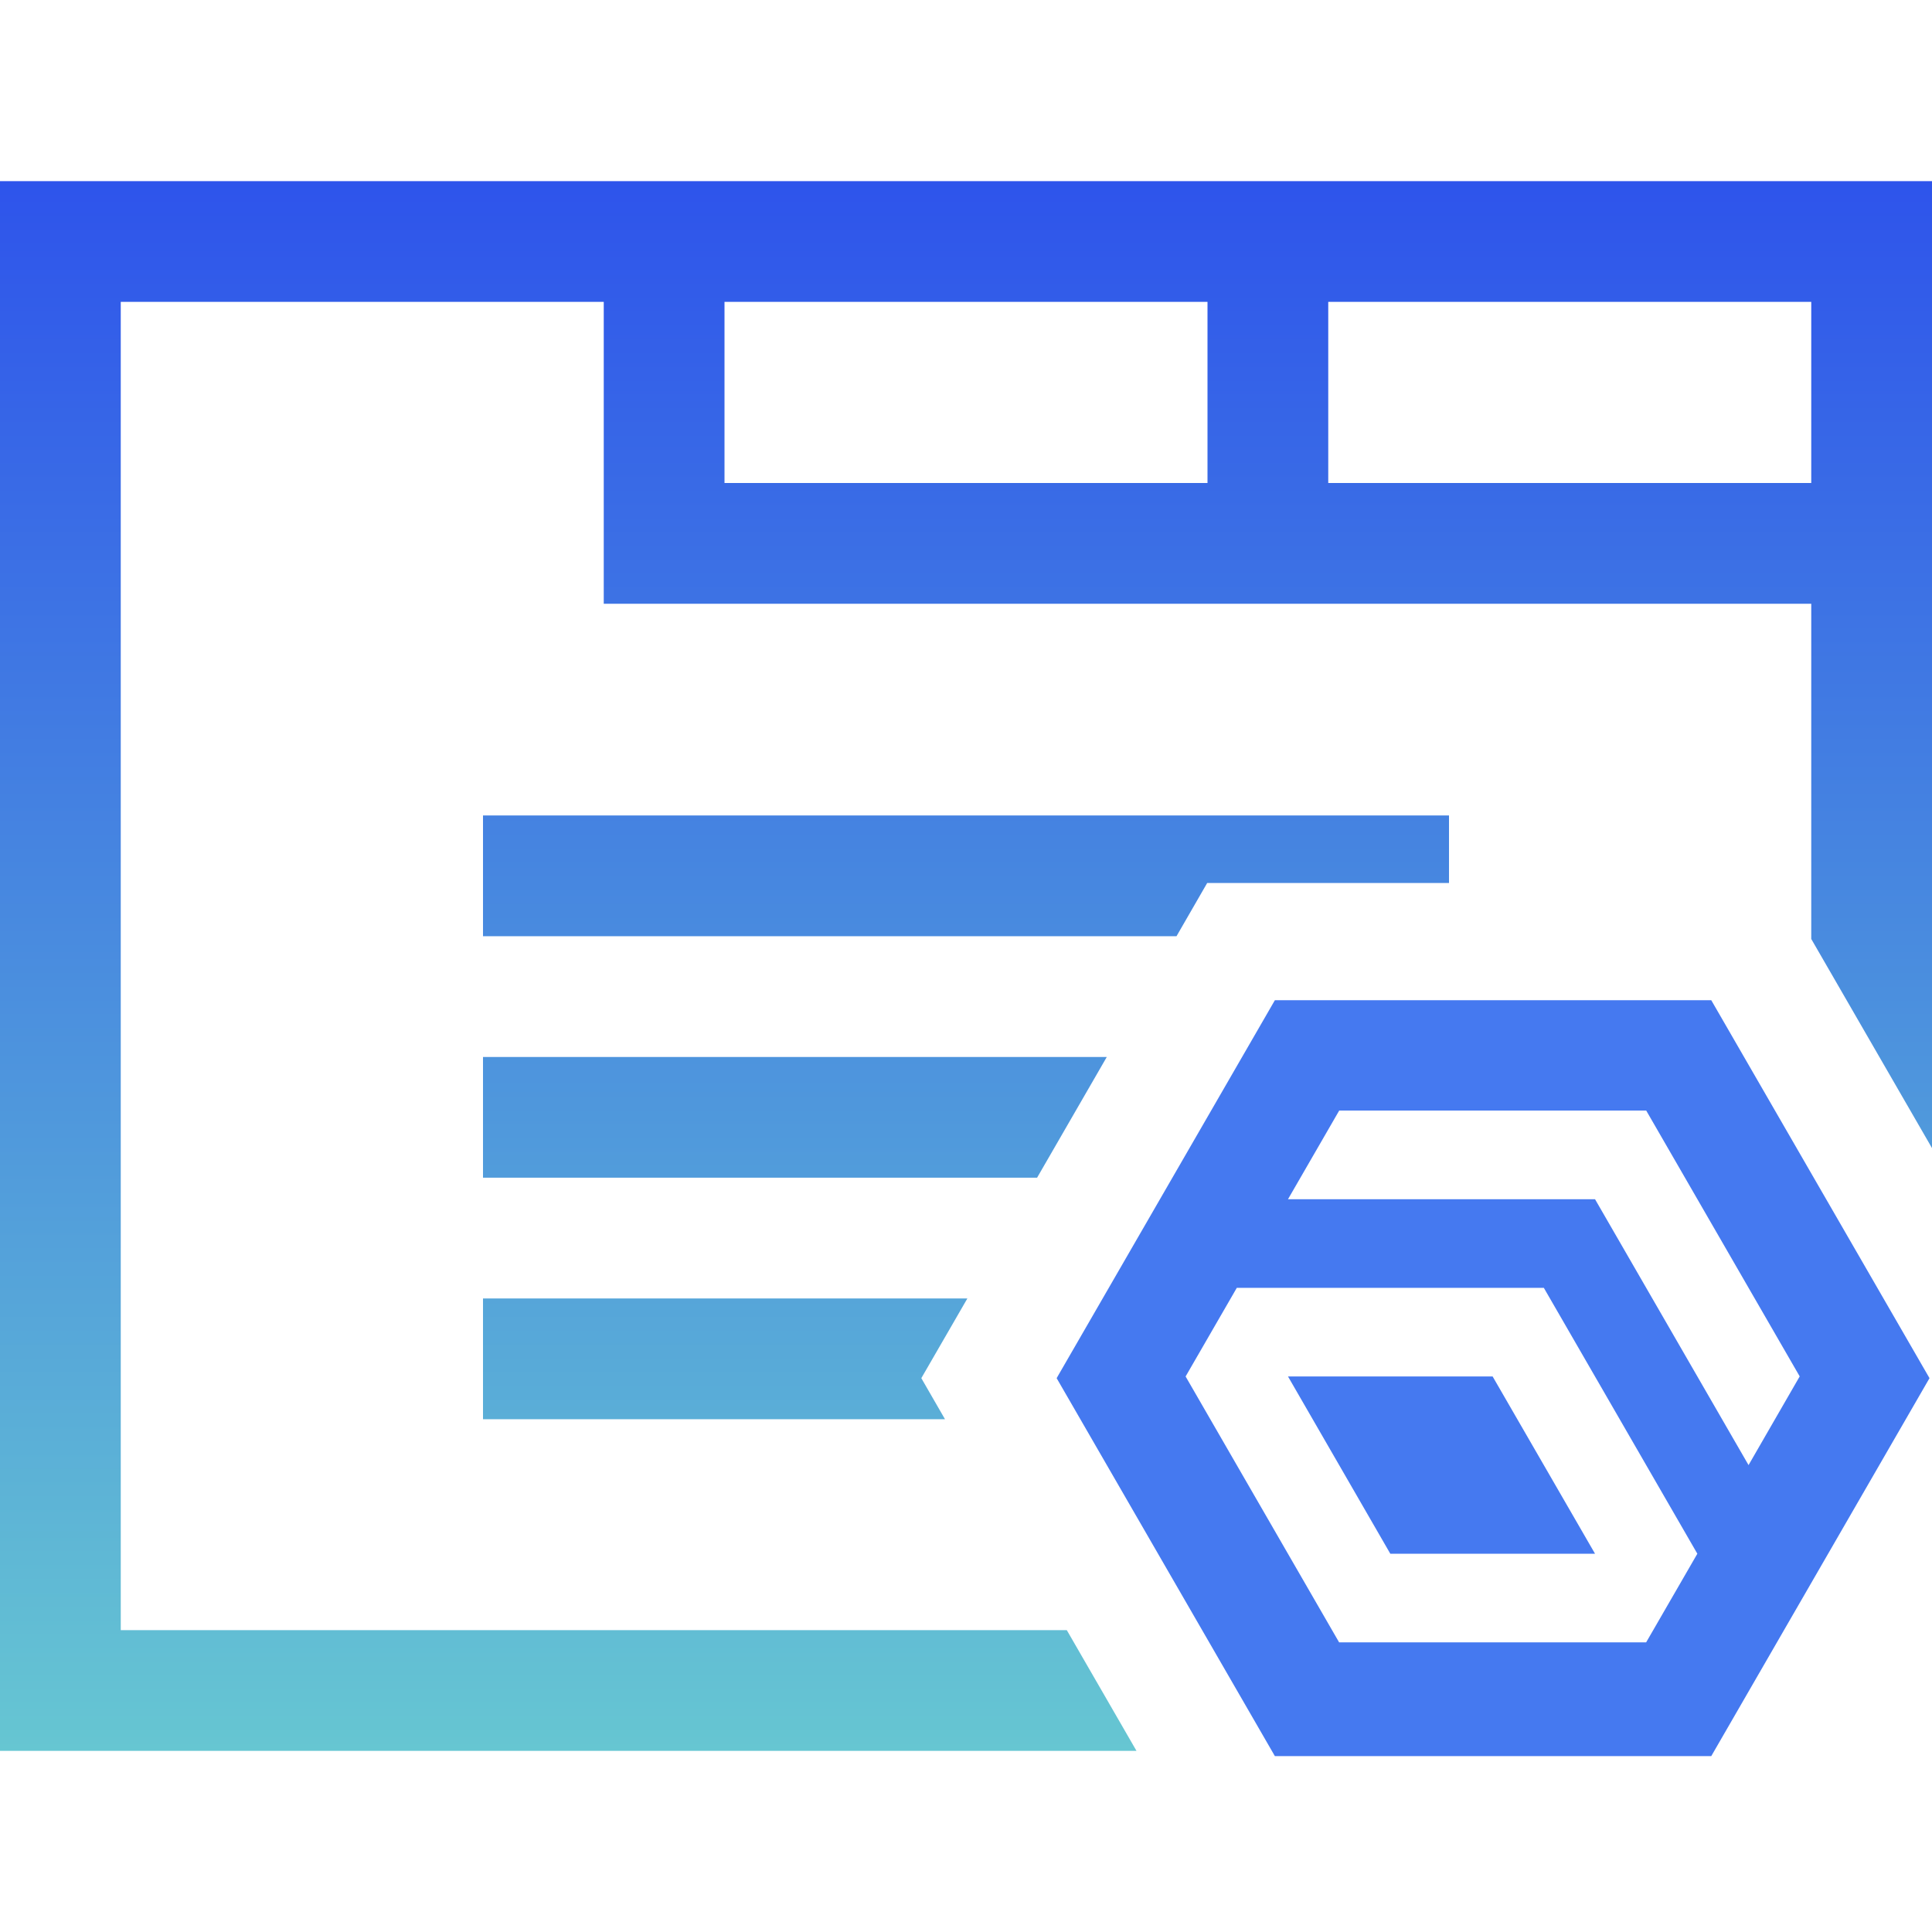 <?xml version="1.0" encoding="utf-8"?>
<!-- Generator: Adobe Illustrator 24.1.3, SVG Export Plug-In . SVG Version: 6.00 Build 0)  -->
<svg version="1.1" id="Layer_1" xmlns="http://www.w3.org/2000/svg" xmlns:xlink="http://www.w3.org/1999/xlink" x="0px" y="0px"
	 viewBox="0 0 24 24" style="enable-background:new 0 0 24 24;" xml:space="preserve">
<style type="text/css">
	.st0{fill:url(#SVGID_1_);}
	.st1{fill:#4579F0;}
</style>
<linearGradient id="SVGID_1_" gradientUnits="userSpaceOnUse" x1="12" y1="2.25" x2="12" y2="21.75">
	<stop  offset="0" style="stop-color:#2E54EB"/>
	<stop  offset="1" style="stop-color:#66C6D2"/>
</linearGradient>
<path class="st0" d="M6,10.13h12v0.839h-3.004L14.615,11.63H6V10.13z M6,14.63h6.883l0.866-1.5H6V14.63z M14.118,21.75H0V2.25
	h24v12.012l-1.5-2.598V7.5h-15V3.75h-6v16.5h11.752L14.118,21.75z M16.5,6h6V3.75h-6V6z M9,6h6V3.75H9V6z M6,17.63h5.739
	l-0.294-0.51l0.572-0.99H6V17.63z"/>
<g>
	<polygon class="st1" points="16,17.099 17.271,19.301 19.814,19.301 18.542,17.099 	"/>
	<path class="st1" d="M21.258,12.425h-5.421l-2.711,4.695l2.711,4.695h5.421l2.711-4.695L21.258,12.425z
		 M20.449,20.402h-3.814l-1.907-3.303l0.636-1.101l-0-0h3.814l1.907,3.303L20.449,20.402z M21.721,18.2
		l-1.907-3.303h-3.814l0.636-1.101h3.814l1.907,3.303H22.356L21.721,18.2z"/>
</g>
</svg>
